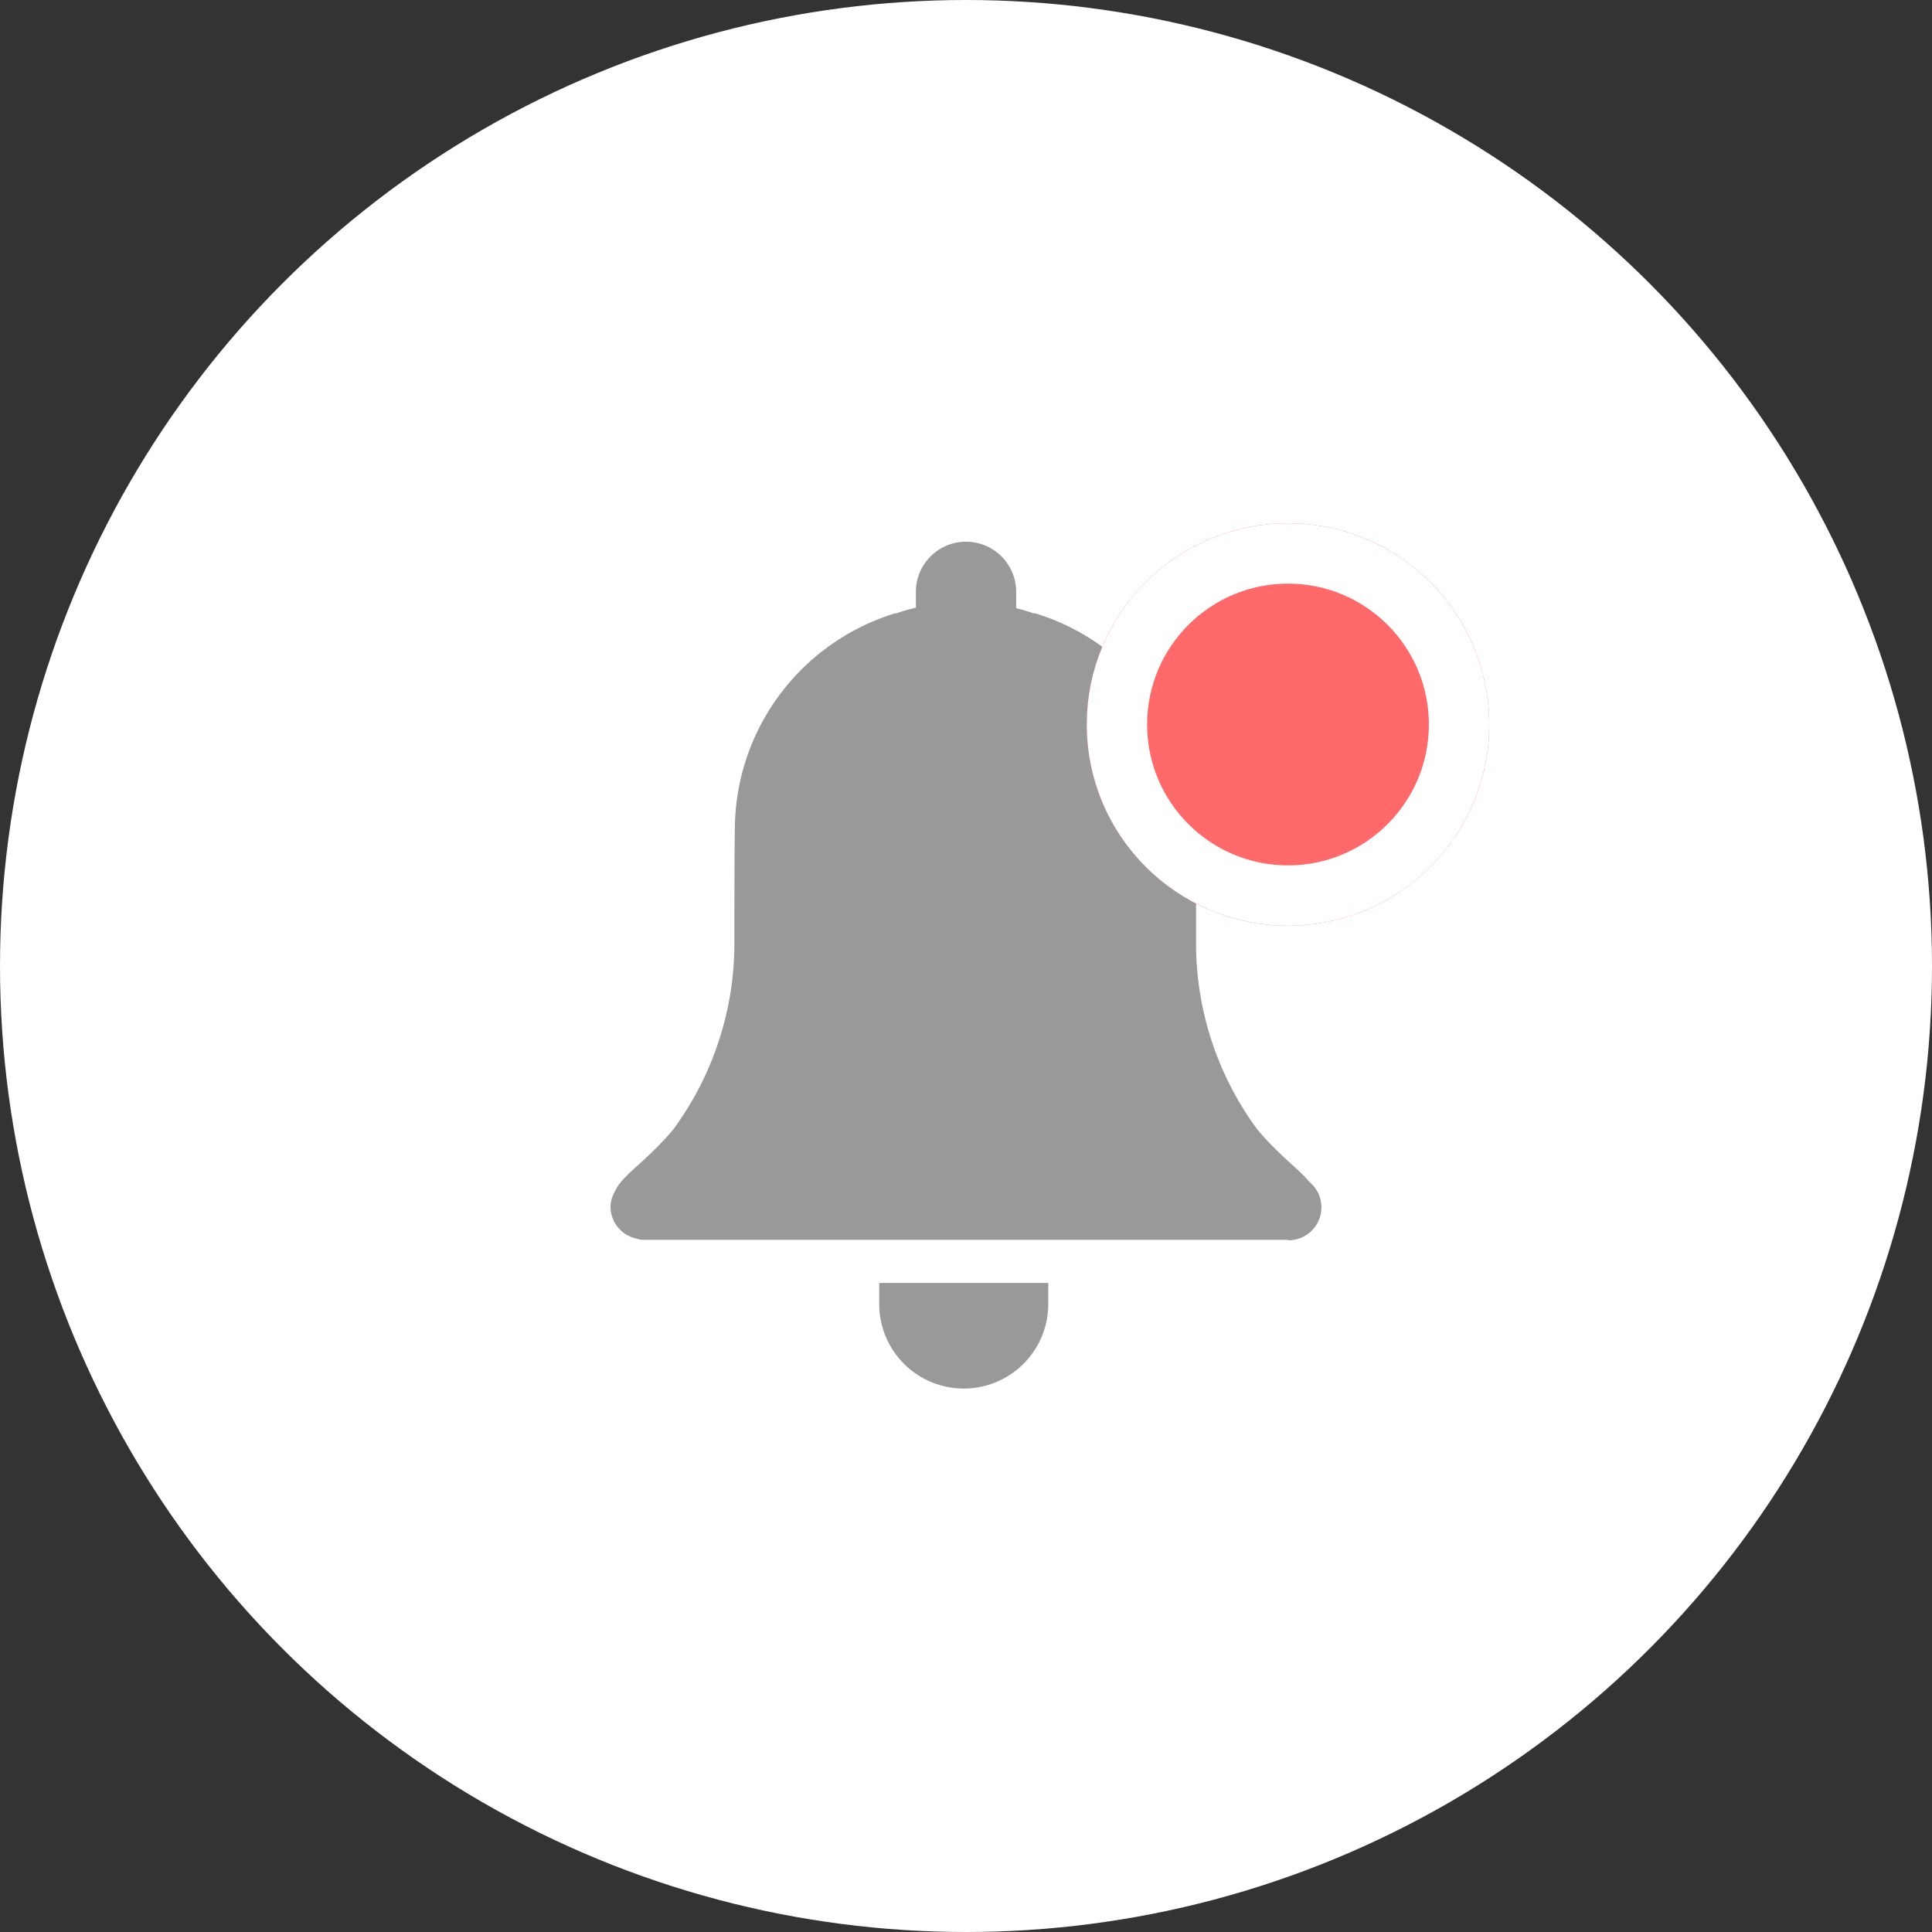 <svg xmlns="http://www.w3.org/2000/svg" xmlns:xlink="http://www.w3.org/1999/xlink" width="48" height="48" viewBox="0 0 48 48">
  <rect x="0" y="0" width="48" height="48" fill="#333333" stroke="none"/>
  <defs>
    <clipPath id="clip-path">
      <path id="Icon" d="M6.676,18.912v-.523h4.2v.523a2.1,2.1,0,1,1-4.2,0Zm10.139-1.595c-.008,0-.013,0-.02,0H.822c-.009,0-.017,0-.025,0a.591.591,0,0,1-.151-.03A.814.814,0,0,1,0,16.5a.8.8,0,0,1,.118-.4c.17-.389.75-.708,1.434-1.516a7.8,7.8,0,0,0,1.525-4.73s0-2.064.012-2.75A5.63,5.63,0,0,1,7.071,1.752H7.1a4.78,4.78,0,0,1,.487-.14V1.254a1.246,1.246,0,1,1,2.491,0v.369c.149.038.293.08.433.129h.041A5.63,5.63,0,0,1,14.537,7.1c.014.687.011,2.75.011,2.75a7.8,7.8,0,0,0,1.525,4.73c.554.653,1.036.986,1.293,1.3a.818.818,0,0,1-.526,1.448C16.831,17.322,16.824,17.317,16.815,17.317Z" transform="translate(0 0)" fill="#999"/>
    </clipPath>
  </defs>
  <g id="Group_13533" data-name="Group 13533" transform="translate(-289 -57)">
    <circle id="Ellipse_1635" data-name="Ellipse 1635" cx="24" cy="24" r="24" transform="translate(289 57)" fill="#fff"/>
    <g id="Group_12705" data-name="Group 12705" transform="translate(300.668 68.986)">
      <path id="Icon-2" data-name="Icon" d="M6.676,18.912v-.523h4.2v.523a2.1,2.1,0,1,1-4.2,0Zm10.139-1.595c-.008,0-.013,0-.02,0H.822c-.009,0-.017,0-.025,0a.591.591,0,0,1-.151-.03A.814.814,0,0,1,0,16.5a.8.8,0,0,1,.118-.4c.17-.389.75-.708,1.434-1.516a7.8,7.8,0,0,0,1.525-4.73s0-2.064.012-2.75A5.63,5.63,0,0,1,7.071,1.752H7.1a4.78,4.78,0,0,1,.487-.14V1.254a1.246,1.246,0,1,1,2.491,0v.369c.149.038.293.08.433.129h.041A5.63,5.63,0,0,1,14.537,7.1c.014.687.011,2.75.011,2.75a7.8,7.8,0,0,0,1.525,4.73c.554.653,1.036.986,1.293,1.3a.818.818,0,0,1-.526,1.448C16.831,17.322,16.824,17.317,16.815,17.317Z" transform="translate(3.5 1.5)" fill="#999"/>
    </g>
    <g id="Ellipse_1650" data-name="Ellipse 1650" transform="translate(316 70)" fill="#ff6969" stroke="#fff" stroke-width="1.5">
      <circle cx="5" cy="5" r="5" stroke="none"/>
      <circle cx="5" cy="5" r="4.25" fill="none"/>
    </g>
  </g>
</svg>
